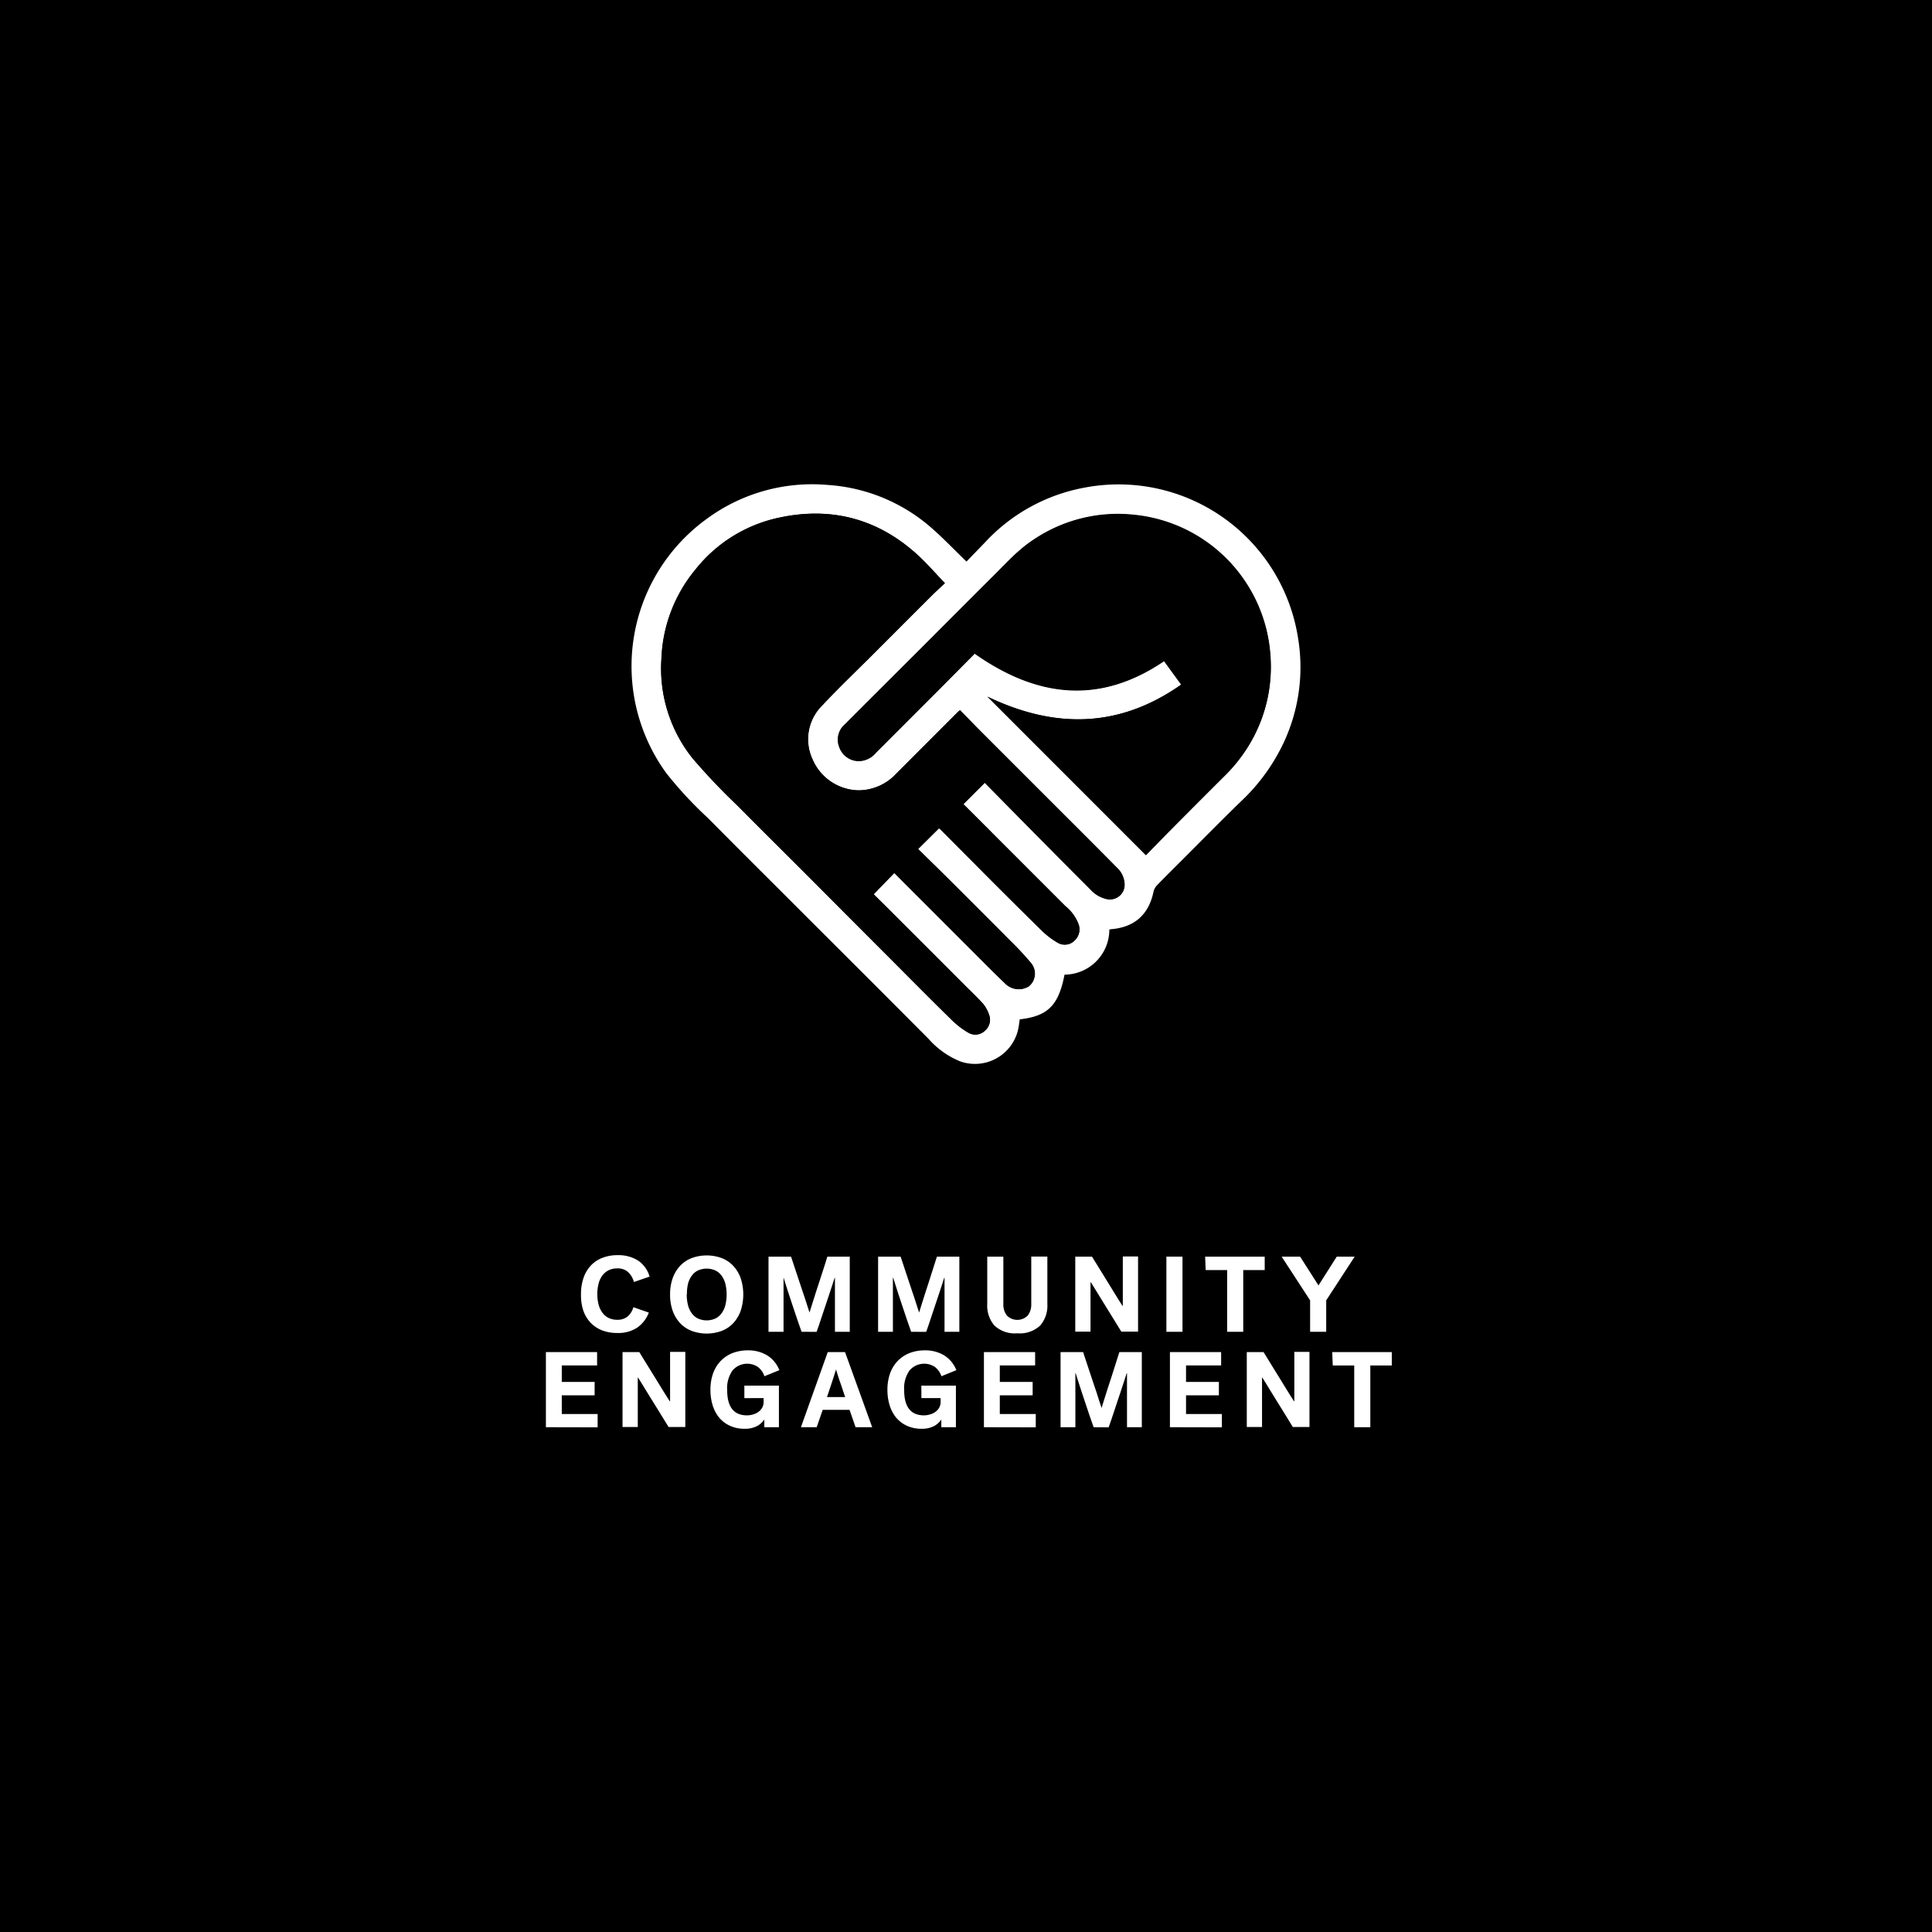 <svg xmlns="http://www.w3.org/2000/svg" viewBox="0 0 360 360"><defs><style>.cls-1{fill:#fff;}</style></defs><title>CARD</title><g id="Layer_6" data-name="Layer 6"><rect width="360" height="360"/></g><g id="LINE_ONE" data-name="LINE ONE"><path class="cls-1" d="M108.26,241.16a9.12,9.12,0,0,1,.48-3.07,6.47,6.47,0,0,1,1.37-2.29,5.75,5.75,0,0,1,2.16-1.43,7.82,7.82,0,0,1,2.85-.49,6.83,6.83,0,0,1,3.76,1,5.35,5.35,0,0,1,2.16,3l-2.92,1A3.92,3.92,0,0,0,117,237a2.86,2.86,0,0,0-2-.65,3.51,3.51,0,0,0-1.62.36,3.26,3.26,0,0,0-1.16,1,4.28,4.28,0,0,0-.69,1.51,7.77,7.77,0,0,0-.23,1.92,7.63,7.63,0,0,0,.23,1.91,4.45,4.45,0,0,0,.69,1.51,3.19,3.19,0,0,0,1.16,1,3.54,3.54,0,0,0,1.64.36,2.94,2.94,0,0,0,1.89-.58,3.53,3.53,0,0,0,1.11-1.76l2.88,1a6,6,0,0,1-2.16,2.8,6.42,6.42,0,0,1-3.76,1,7.7,7.7,0,0,1-2.79-.49,5.94,5.94,0,0,1-2.14-1.42,6.3,6.3,0,0,1-1.37-2.29A9.22,9.22,0,0,1,108.26,241.16Z"/><path class="cls-1" d="M124.86,241.16a8.83,8.83,0,0,1,.49-3,6.64,6.64,0,0,1,1.38-2.29,5.82,5.82,0,0,1,2.15-1.44,8.09,8.09,0,0,1,5.6,0,5.82,5.82,0,0,1,2.15,1.44,6.64,6.64,0,0,1,1.38,2.29,9.74,9.74,0,0,1,0,6.1,6.64,6.64,0,0,1-1.38,2.29,5.82,5.82,0,0,1-2.15,1.44,8.09,8.09,0,0,1-5.6,0,5.82,5.82,0,0,1-2.15-1.44,6.64,6.64,0,0,1-1.38-2.29A8.83,8.83,0,0,1,124.86,241.16Zm3.1,0a7.9,7.9,0,0,0,.23,2,4.33,4.33,0,0,0,.69,1.52,3.14,3.14,0,0,0,1.16,1,4,4,0,0,0,3.28,0,3.14,3.14,0,0,0,1.16-1,4.33,4.33,0,0,0,.69-1.52,8.38,8.38,0,0,0,0-3.9,4.33,4.33,0,0,0-.69-1.52,3.14,3.14,0,0,0-1.16-1,4,4,0,0,0-3.28,0,3.14,3.14,0,0,0-1.16,1,4.33,4.33,0,0,0-.69,1.52A7.9,7.9,0,0,0,128,241.16Z"/><path class="cls-1" d="M149.36,248.16c-.2-.55-.45-1.26-.75-2.15l-.93-2.77q-.48-1.44-.93-2.82c-.3-.92-.54-1.69-.73-2.32H146v10.06H143.2v-14h4.2c.57,1.71,1.09,3.27,1.56,4.7q.42,1.27.69,2.07c.18.53.35,1,.5,1.51s.29.91.42,1.3.22.67.27.84l.26-.84c.12-.39.26-.84.43-1.37s.35-1.09.54-1.7.39-1.21.59-1.81c.45-1.43,1-3,1.5-4.7h4.18v14h-2.76V238.1h-.06l-.48,1.49c-.19.58-.39,1.2-.61,1.85s-.44,1.32-.67,2-.44,1.31-.64,1.92-.38,1.16-.55,1.65-.3.88-.41,1.16Z"/><path class="cls-1" d="M169.78,248.16c-.2-.55-.45-1.26-.75-2.15l-.93-2.77q-.48-1.44-.93-2.82c-.3-.92-.54-1.69-.73-2.32h-.06v10.06h-2.76v-14h4.2c.57,1.71,1.09,3.27,1.56,4.7q.42,1.27.69,2.07c.18.53.35,1,.5,1.51s.29.91.42,1.3.22.67.27.84l.26-.84c.12-.39.26-.84.43-1.37s.35-1.09.54-1.7.39-1.21.59-1.81c.45-1.43.95-3,1.5-4.7h4.18v14H176V238.1h-.06l-.48,1.49c-.19.58-.39,1.2-.61,1.85s-.44,1.32-.67,2-.44,1.31-.64,1.92-.38,1.16-.55,1.65-.3.88-.41,1.16Z"/><path class="cls-1" d="M189.56,248.44A5.56,5.56,0,0,1,185.3,247a5.65,5.65,0,0,1-1.34-4v-8.84h3V243a3.33,3.33,0,0,0,.64,2.11,2.73,2.73,0,0,0,3.92,0,3.33,3.33,0,0,0,.64-2.11v-8.86h3V243a5.65,5.65,0,0,1-1.34,4A5.59,5.59,0,0,1,189.56,248.44Z"/><path class="cls-1" d="M200.36,234.16h3.12l2.32,3.76,1.08,1.75.84,1.37.8,1.29.64,1h.06v-9.2h2.84v14h-3.12l-2.28-3.7-1.07-1.73c-.29-.46-.57-.92-.85-1.38l-.81-1.32c-.26-.42-.48-.78-.67-1.07h-.06v9.2h-2.84Z"/><path class="cls-1" d="M217.34,234.16h3v14h-3Z"/><path class="cls-1" d="M224.56,234.16h11.1v2.5h-4v11.5h-3v-11.5h-4Z"/><path class="cls-1" d="M244.12,242.3l-5.3-8.14h3.44l3.42,5.36,3.4-5.36h3.34l-5.3,8.14v5.86h-3Z"/><path class="cls-1" d="M101.72,265.94v-14h9.54v2.49h-6.58v3.07h6.12V260h-6.12v3.48h6.68v2.48Z"/><path class="cls-1" d="M116,251.94h3.12c.81,1.33,1.59,2.58,2.32,3.76l1.08,1.75.84,1.37.8,1.29c.25.41.47.75.64,1h.06v-9.21h2.84v14h-3.12c-.8-1.29-1.56-2.52-2.28-3.7l-1.07-1.72c-.29-.46-.57-.92-.85-1.38l-.81-1.33-.67-1.07h-.06v9.2H116Z"/><path class="cls-1" d="M138.7,258.19h6.44v7.75h-2.72V264.5a3.8,3.8,0,0,1-1.36,1.23,4.83,4.83,0,0,1-2.34.5,6.29,6.29,0,0,1-2.75-.58,5.7,5.7,0,0,1-2-1.54,6.79,6.79,0,0,1-1.19-2.3,9.63,9.63,0,0,1-.4-2.83,9,9,0,0,1,.47-3,6.53,6.53,0,0,1,1.37-2.31,6.31,6.31,0,0,1,2.19-1.51,7.73,7.73,0,0,1,2.93-.54,6.75,6.75,0,0,1,3.62.94,5.65,5.65,0,0,1,2.26,2.75l-2.78,1.13a3.64,3.64,0,0,0-1.22-1.73,3.6,3.6,0,0,0-4.72.65,5.7,5.7,0,0,0-1,3.68c0,3.12,1.23,4.69,3.7,4.69a4,4,0,0,0,1.08-.16,3,3,0,0,0,1-.46,2.31,2.31,0,0,0,.73-.79,2.22,2.22,0,0,0,.28-1.16v-.64H138.7Z"/><path class="cls-1" d="M162.52,265.94h-3.1l-1.12-3.24h-5l-1.12,3.24h-2.94l5-14h3.22Zm-6.76-10.71c0,.1-.07.26-.14.46s-.14.45-.22.71-.17.54-.27.83-.2.59-.29.88c-.23.69-.47,1.43-.74,2.21h3.38c-.27-.78-.51-1.52-.74-2.21-.15-.41-.26-.74-.35-1s-.17-.5-.24-.75-.14-.46-.21-.67-.11-.36-.14-.46Z"/><path class="cls-1" d="M171.68,258.19h6.44v7.75H175.4V264.5a3.8,3.8,0,0,1-1.36,1.23,4.83,4.83,0,0,1-2.34.5,6.29,6.29,0,0,1-2.75-.58,5.7,5.7,0,0,1-2-1.54,6.79,6.79,0,0,1-1.19-2.3,9.63,9.63,0,0,1-.4-2.83,9,9,0,0,1,.47-3,6.53,6.53,0,0,1,1.37-2.31,6.31,6.31,0,0,1,2.19-1.51,7.73,7.73,0,0,1,2.93-.54,6.75,6.75,0,0,1,3.62.94,5.65,5.65,0,0,1,2.26,2.75l-2.78,1.13a3.64,3.64,0,0,0-1.22-1.73,3.6,3.6,0,0,0-4.72.65,5.7,5.7,0,0,0-1,3.68c0,3.12,1.23,4.69,3.7,4.69a4,4,0,0,0,1.08-.16,3,3,0,0,0,1-.46,2.31,2.31,0,0,0,.73-.79,2.22,2.22,0,0,0,.28-1.16v-.64h-3.58Z"/><path class="cls-1" d="M183.34,265.94v-14h9.54v2.49H186.3v3.07h6.12V260H186.3v3.48H193v2.48Z"/><path class="cls-1" d="M203.78,265.94c-.2-.54-.45-1.26-.75-2.15s-.61-1.81-.93-2.77-.63-1.9-.93-2.82-.54-1.69-.73-2.31h-.06v10.05h-2.76v-14h4.2q.85,2.56,1.56,4.71c.28.85.51,1.54.69,2.06s.35,1,.5,1.52.29.91.42,1.29.22.67.27.84l.26-.84c.12-.38.26-.84.43-1.37s.35-1.09.54-1.7.39-1.21.59-1.8q.67-2.14,1.5-4.71h4.18v14H210V255.89h-.06l-.48,1.48c-.19.58-.39,1.2-.61,1.86l-.67,2c-.23.68-.44,1.32-.64,1.93s-.38,1.15-.55,1.64-.3.88-.41,1.16Z"/><path class="cls-1" d="M218,265.94v-14h9.54v2.49H221v3.07h6.12V260H221v3.48h6.68v2.48Z"/><path class="cls-1" d="M232.32,251.94h3.12c.81,1.33,1.59,2.58,2.32,3.76l1.08,1.75.84,1.37.8,1.29c.25.41.47.75.64,1h.06v-9.21H244v14H240.9c-.8-1.29-1.56-2.52-2.28-3.7l-1.07-1.72c-.29-.46-.57-.92-.85-1.38l-.81-1.33-.67-1.07h-.06v9.2h-2.84Z"/><path class="cls-1" d="M248.24,251.94h11.1v2.5h-4v11.5h-3v-11.5h-4Z"/></g><g id="ICON"><path class="cls-1" d="M180.09,104.64c1.19-1.24,2.38-2.45,3.55-3.68a33.53,33.53,0,0,1,18.51-10.11A33.85,33.85,0,0,1,241.89,119,33.14,33.14,0,0,1,239.37,138a36,36,0,0,1-8.15,11.34c-3.57,3.47-7.05,7-10.57,10.53-1.69,1.69-3.39,3.37-5.05,5.08a2.59,2.59,0,0,0-.66,1.2c-.88,4.29-3.59,6.68-8,7a1.55,1.55,0,0,0-.23.07,8.4,8.4,0,0,1-8.35,8.39c-1.11,5.73-3.1,7.73-8.34,8.33-.1.6-.16,1.22-.29,1.82a8.25,8.25,0,0,1-10.84,6,15.85,15.85,0,0,1-5.9-4.22q-5.36-5.38-10.72-10.75l-13.69-13.67c-5.54-5.55-11.11-11.07-16.62-16.65a73.2,73.2,0,0,1-7.77-8.36,33.89,33.89,0,0,1,7.52-47.44,33.09,33.09,0,0,1,22.48-6.31,32.54,32.54,0,0,1,19.72,8.31C176,100.53,177.92,102.54,180.09,104.64Zm-13.45,58,2.12,2.09,12.9,12.9c1.85,1.85,3.69,3.71,5.58,5.51a3.56,3.56,0,0,0,4.52.61,3.06,3.06,0,0,0,.34-4.35,53.74,53.74,0,0,0-3.72-4c-3.88-3.91-7.79-7.81-11.69-11.7-1.85-1.84-3.72-3.66-5.6-5.51l3.91-3.88a3.79,3.79,0,0,1,.38.32c2.21,2.21,4.4,4.43,6.61,6.64,4,4,8.06,8.08,12.14,12.08a14.93,14.93,0,0,0,3,2.29,2.55,2.55,0,0,0,3.15-.43,2.82,2.82,0,0,0,.69-3.06,8,8,0,0,0-2.44-3.32l-13-13c-2-2-4-4-6-6l4-4,9.2,9.33q5.25,5.28,10.5,10.56a5.71,5.71,0,0,0,3.12,1.8,2.71,2.71,0,0,0,3.22-2.65,4.45,4.45,0,0,0-1.48-3.25c-3.73-3.78-7.5-7.53-11.26-11.29l-14-14c-1.32-1.32-2.61-2.67-3.92-4a4.16,4.16,0,0,0-.38.3L167,144.2a9.65,9.65,0,0,1-7,3.08,9.53,9.53,0,0,1-8.6-5.82,8.86,8.86,0,0,1,1.89-10.08c2.94-3.15,6.08-6.13,9.13-9.18,3.66-3.66,7.3-7.32,11-11,.89-.9,1.83-1.75,2.66-2.53-1.84-1.91-3.44-3.77-5.24-5.4-7.35-6.63-15.95-8.87-25.6-6.81a27,27,0,0,0-15.58,9.61,27.61,27.61,0,0,0-6.39,16.62,26.8,26.8,0,0,0,5.78,18.6,118.26,118.26,0,0,0,8.38,8.83c4.64,4.68,9.33,9.31,14,14s9.22,9.26,13.84,13.88c4,4,8,8.1,12.13,12.1a15,15,0,0,0,3.08,2.35,2.55,2.55,0,0,0,3.09-.42,2.66,2.66,0,0,0,.72-3,6.43,6.43,0,0,0-1.11-2c-1.12-1.24-2.35-2.39-3.53-3.58q-6.57-6.57-13.15-13.15c-1.23-1.24-2.48-2.46-3.69-3.66ZM184,129.81l29.52,29.55c1.57-1.61,3.19-3.28,4.83-4.93q4.83-4.87,9.69-9.71a29.85,29.85,0,0,0,4.84-6.13A28.1,28.1,0,0,0,236.68,122a28.25,28.25,0,0,0-25.29-26,28.07,28.07,0,0,0-18.86,4.64c-2.84,1.86-5.08,4.37-7.45,6.73-4.68,4.65-9.32,9.33-14,14s-9.1,9.06-13.63,13.61a3.72,3.72,0,0,0-1.1,4.19,3.9,3.9,0,0,0,3.52,2.67,4.19,4.19,0,0,0,3.3-1.51l11.68-11.69c2.29-2.3,4.56-4.6,6.76-6.83,11.54,8.12,23.21,9.6,35.29,1.4l3.2,4.39C208.47,135.75,196.44,135.77,184,129.81Z"/><path d="M166.64,162.68l-3.86,3.94c1.21,1.2,2.46,2.42,3.69,3.66q6.59,6.57,13.15,13.15c1.18,1.19,2.41,2.34,3.53,3.58a6.43,6.43,0,0,1,1.11,2,2.66,2.66,0,0,1-.72,3,2.55,2.55,0,0,1-3.09.42,15,15,0,0,1-3.08-2.35c-4.08-4-8.1-8.06-12.13-12.1q-6.93-6.93-13.84-13.88c-4.66-4.66-9.35-9.29-14-14a118.26,118.26,0,0,1-8.38-8.83,26.8,26.8,0,0,1-5.78-18.6,27.61,27.61,0,0,1,6.39-16.62,27,27,0,0,1,15.58-9.61c9.65-2.06,18.25.18,25.6,6.81,1.8,1.63,3.4,3.49,5.24,5.4-.83.78-1.77,1.63-2.66,2.53-3.67,3.65-7.31,7.31-11,11-3.05,3-6.19,6-9.13,9.18a8.86,8.86,0,0,0-1.89,10.08,9.53,9.53,0,0,0,8.6,5.82,9.65,9.65,0,0,0,7-3.08l11.51-11.51a4.16,4.16,0,0,1,.38-.3c1.31,1.34,2.6,2.69,3.92,4l14,14c3.76,3.76,7.53,7.51,11.26,11.29a4.45,4.45,0,0,1,1.48,3.25,2.71,2.71,0,0,1-3.22,2.65,5.71,5.71,0,0,1-3.12-1.8q-5.26-5.26-10.5-10.56l-9.2-9.33-4,4c2,1.94,4,3.94,6,6l13,13a8,8,0,0,1,2.44,3.32,2.82,2.82,0,0,1-.69,3.06,2.55,2.55,0,0,1-3.15.43,14.93,14.93,0,0,1-3-2.29c-4.08-4-8.1-8-12.14-12.08-2.21-2.21-4.4-4.43-6.61-6.64a3.79,3.79,0,0,0-.38-.32l-3.91,3.88c1.88,1.85,3.75,3.67,5.6,5.51,3.9,3.89,7.81,7.79,11.69,11.7a53.74,53.74,0,0,1,3.72,4,3.06,3.06,0,0,1-.34,4.35,3.56,3.56,0,0,1-4.52-.61c-1.89-1.8-3.73-3.66-5.58-5.51l-12.9-12.9Z"/><path d="M184,129.81c12.46,6,24.49,5.94,36.14-2.29l-3.2-4.39c-12.08,8.2-23.75,6.72-35.29-1.4-2.2,2.23-4.47,4.53-6.76,6.83l-11.68,11.69a4.19,4.19,0,0,1-3.3,1.51,3.9,3.9,0,0,1-3.52-2.67,3.72,3.72,0,0,1,1.1-4.19c4.53-4.55,9.09-9.07,13.63-13.61s9.3-9.34,14-14c2.37-2.36,4.61-4.87,7.45-6.73a28.07,28.07,0,0,1,18.86-4.64,28.25,28.25,0,0,1,25.29,26,28.1,28.1,0,0,1-3.82,16.64,29.85,29.85,0,0,1-4.84,6.13q-4.86,4.84-9.69,9.71c-1.64,1.65-3.26,3.32-4.83,4.93Z"/></g></svg>